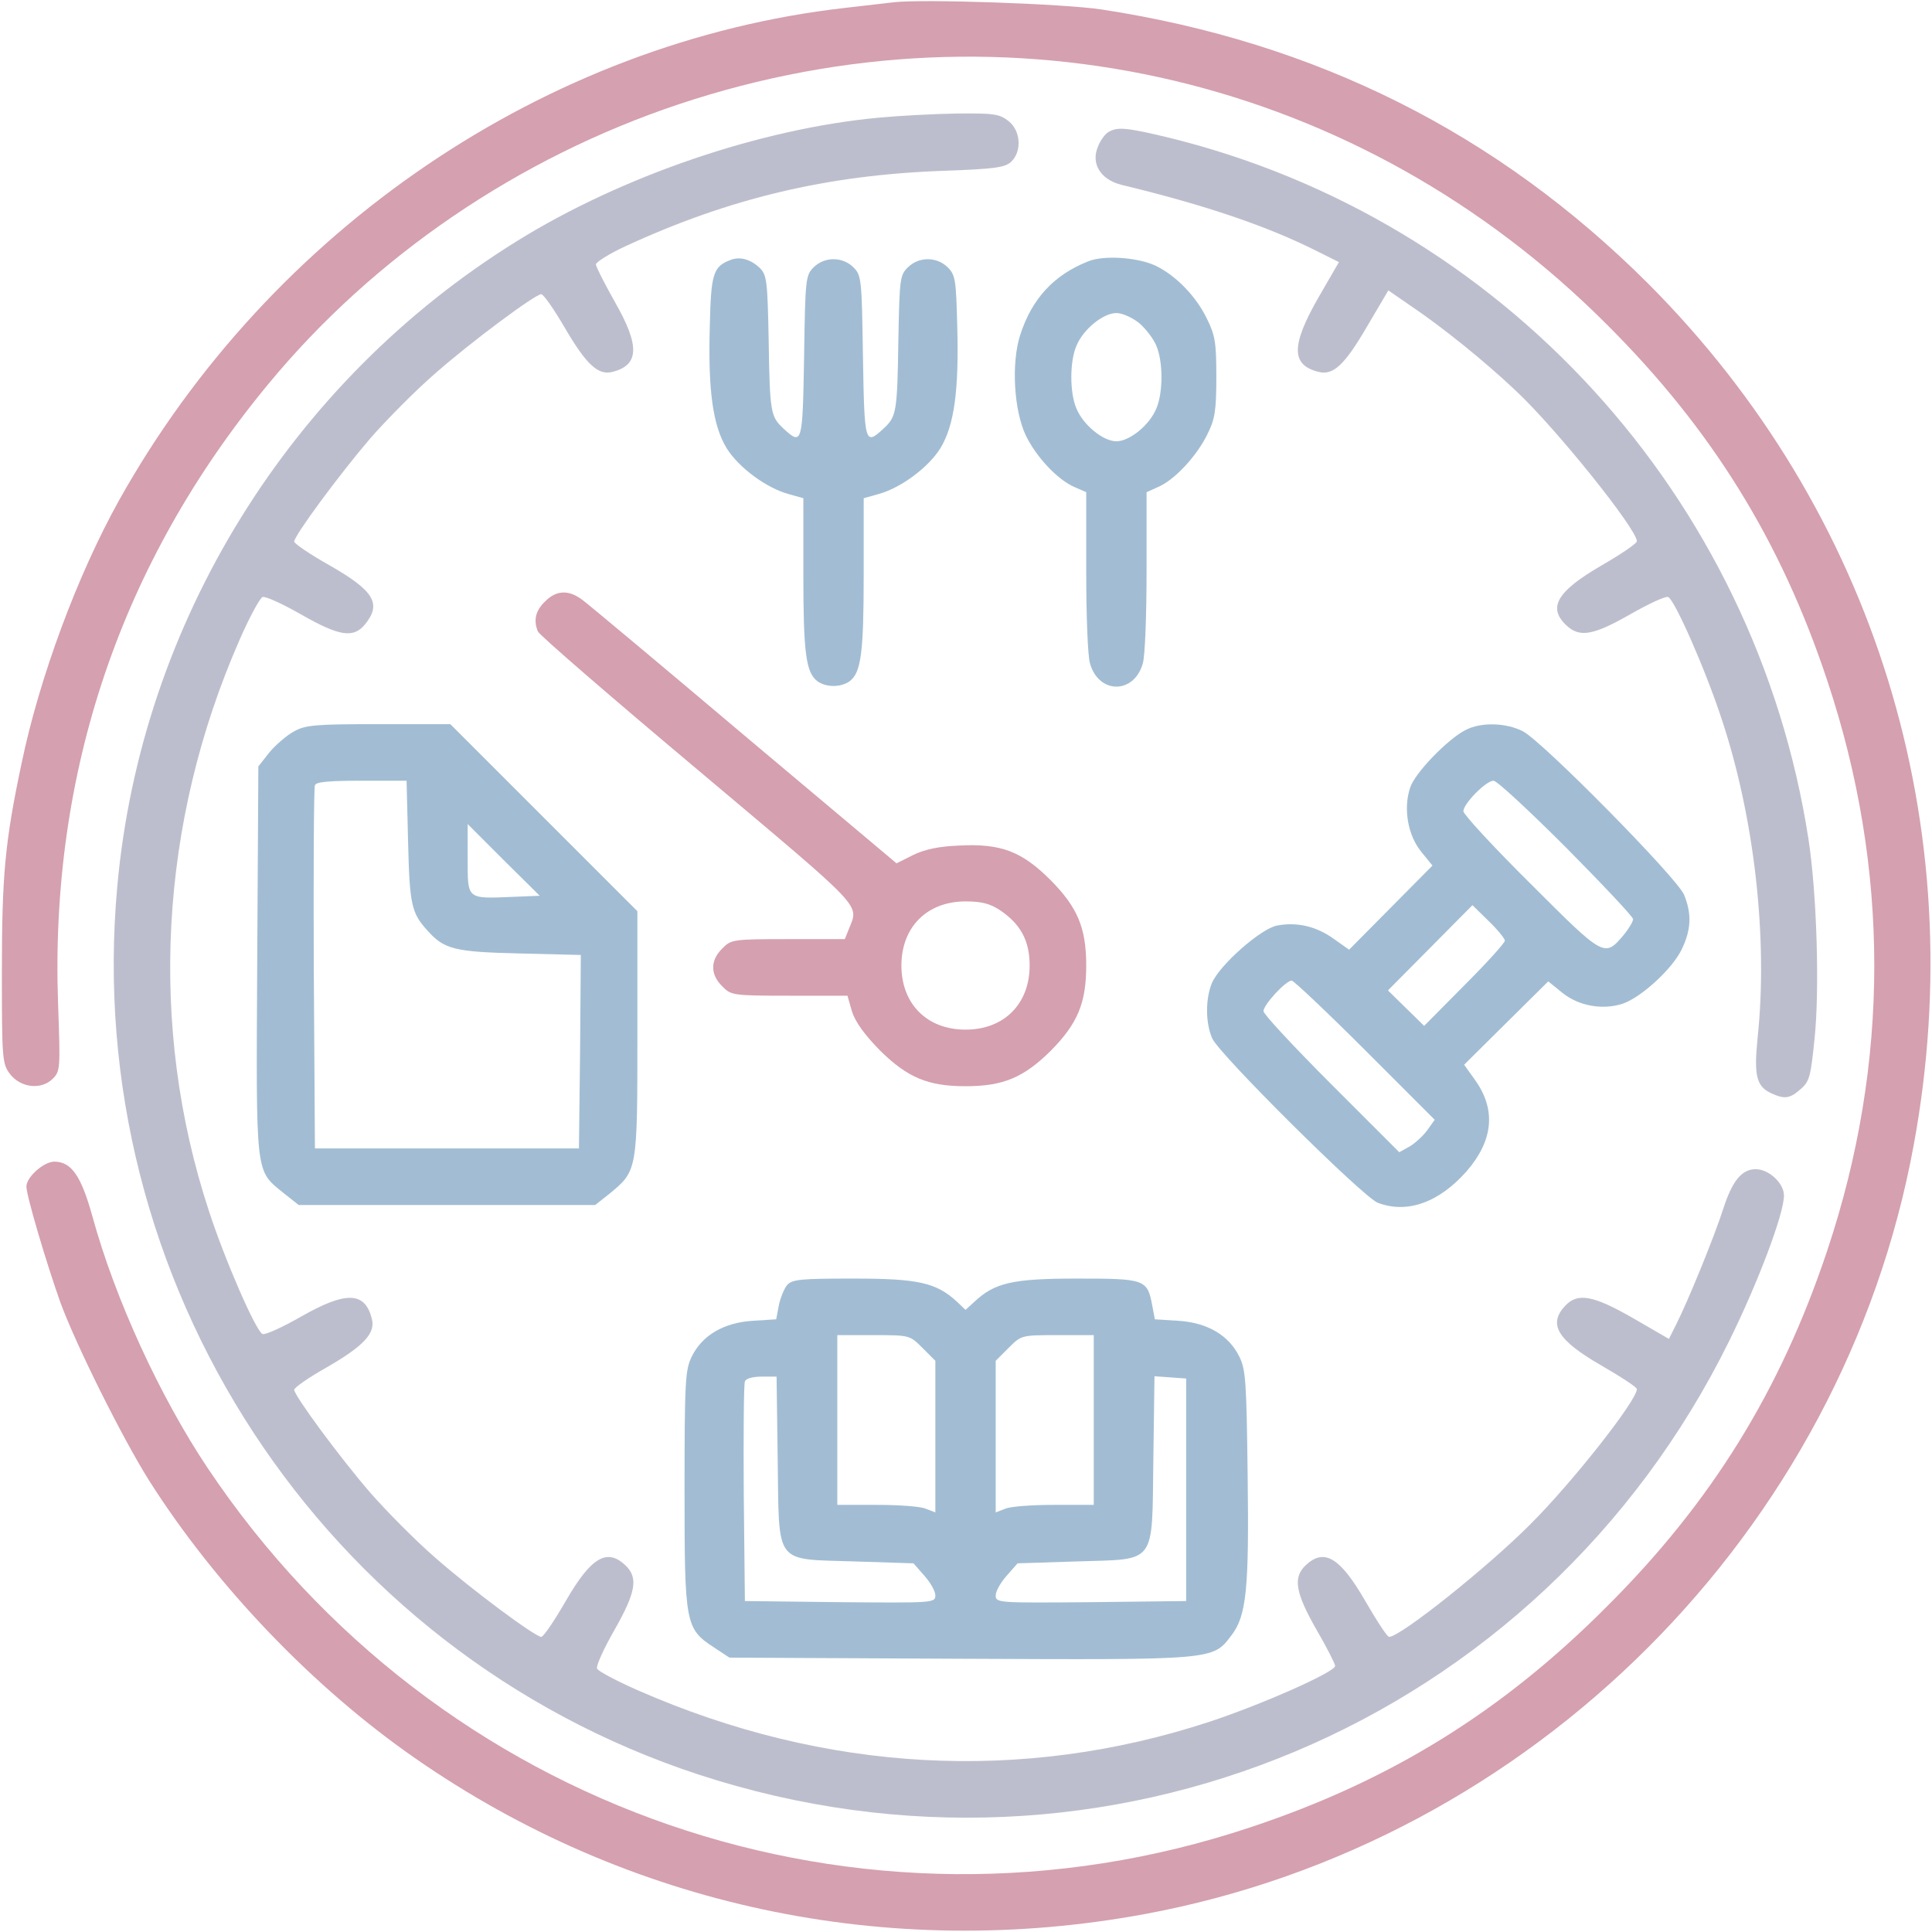<svg width="683" height="683" viewBox="0 0 683 683" fill="none" xmlns="http://www.w3.org/2000/svg">
<g clip-path="url(#clip0_148_60)">
<path d="M316 0.8C313.467 1.067 305.6 2 298.667 2.8C193.2 14.8 95.733 80.933 42.133 176.8C27.333 203.333 13.867 239.733 7.6 270C1.733 297.733 0.667 309.6 0.667 343.6C0.667 374.267 0.8 376 3.466 379.6C7.2 384.533 14.533 385.467 18.666 381.333C21.333 378.667 21.333 377.733 20.533 354.933C17.6 273.2 42.666 198.933 94.666 136C132 90.667 183.333 55.733 240.133 36.8C356.533 -2 481.067 27.6 568 114.667C605.067 151.6 629.6 191.2 646 240.667C668.133 307.067 668.133 375.733 646 442C629.467 491.6 605.067 531.067 568 568C531.067 605.067 491.467 629.6 442 646C304.533 691.867 154.533 640.133 73.466 519.067C56.533 493.733 40.666 459.2 32.666 430C28.666 415.6 25.2 410.667 19.2 410.667C15.466 410.667 9.333 416.133 9.333 419.467C9.333 422.667 16.4 446.533 21.333 460.4C26.933 475.6 43.066 508 52.666 523.333C76.266 560.533 110.667 596.533 146.8 621.6C222 673.867 313.733 693.467 404.667 676.667C541.6 651.333 651.467 541.467 676.533 404.8C697.333 292.133 662.8 180.533 582.533 100.133C529.333 47.067 465.333 14.933 389.333 3.333C376 1.333 326.4 -0.4 316 0.8Z" fill="#D5A0B0"/>
<path d="M310.667 41.6C268.8 45.467 219.733 62.267 182.8 85.2C102.667 134.8 49.867 220.133 41.467 313.333C28.667 453.2 114.133 583.733 246.933 627.333C390.533 674.4 544.533 609.6 611.333 474C621.6 453.2 630.667 429.067 630.667 422.667C630.667 418.267 625.333 413.333 620.667 413.333C615.733 413.333 612.4 417.467 609.2 427.333C606 437.333 596.667 460.133 592.533 468.267L590 473.333L577.333 466C563.2 457.867 557.733 456.933 553.333 461.6C547.2 468.133 550.533 473.733 566 482.667C572.933 486.667 578.667 490.4 578.667 491.067C578.667 495.067 556.133 523.733 541.2 538.667C526.133 553.867 495.067 578.667 491.067 578.667C490.4 578.667 486.667 572.933 482.667 566C473.733 550.533 468.133 547.2 461.6 553.333C457.067 557.6 457.867 562.933 465.333 576C469.067 582.4 472 588.267 472 588.933C472 591.067 446.533 602.4 427.6 608.667C361.467 630.4 291.867 626.667 225.6 597.6C218 594.267 211.467 590.8 211.067 589.867C210.667 588.933 213.467 582.8 217.2 576.267C224.8 562.933 225.733 557.733 221.067 553.333C214.533 547.2 208.933 550.533 200 566C196 572.933 192.133 578.667 191.333 578.667C189.067 578.533 167.067 562.267 153.867 550.667C146.933 544.667 136.667 534.267 130.933 527.733C119.867 514.933 104.133 493.467 104 491.333C104 490.533 109.2 486.933 115.6 483.333C128.533 475.867 132.8 471.333 131.467 466.267C129.067 456.533 122.267 456.4 106.4 465.467C99.867 469.2 93.733 472 92.8 471.6C90.533 470.667 79.6 445.733 73.867 428.133C52.4 362.933 56.267 290.933 84.667 226.267C88.133 218.267 91.867 211.467 92.8 211.067C93.733 210.667 99.867 213.467 106.4 217.2C120.133 225.067 125.067 225.733 129.2 220.533C134.933 213.333 132.133 208.8 116.533 199.867C109.6 196 104 192.133 104 191.467C104.133 189.2 119.867 167.867 130.933 154.933C136.667 148.4 146.933 138 153.867 132C166.933 120.533 189.067 104.133 191.333 104C192.133 104 195.867 109.333 199.733 116C207.333 128.933 211.467 132.8 216.533 131.467C226 129.067 226.267 122.267 217.333 106.667C213.733 100.267 210.667 94.267 210.667 93.467C210.667 92.667 215.333 89.733 221.067 87.067C257.733 70.133 292.267 61.867 333.2 60.4C352 59.733 355.467 59.2 357.6 57.067C361.333 53.333 360.8 46.133 356.533 42.8C353.333 40.267 351.333 40 338.133 40.133C330 40.267 317.6 40.933 310.667 41.6Z" fill="#BDBECD"/>
<path d="M391.866 46.667C390.666 47.333 388.933 49.733 388.133 51.867C385.6 57.867 389.066 63.467 396.4 65.333C426.266 72.533 448.133 80 465.6 88.8L473.333 92.667L466 105.333C456.4 122.133 456.4 129.067 466.133 131.467C471.333 132.8 475.333 129.067 483.333 115.333L490.8 102.667L498.533 108C509.866 115.6 525.2 128 535.866 138.133C550.133 151.467 578.666 187.067 578.666 191.333C578.666 192.133 572.933 196 566 200C550.4 209.067 547.066 214.8 553.733 221.067C558.4 225.467 563.2 224.667 576.266 217.2C582.8 213.467 588.8 210.667 589.733 211.067C592 212 602.8 236.4 608.666 254.267C620.266 289.2 625.066 332 621.333 367.067C620 380.267 620.933 384.133 626.266 386.533C630.933 388.667 632.8 388.4 636.666 384.933C639.733 382.267 640.133 380.4 641.466 367.333C643.333 349.867 642.266 315.6 639.333 296.667C620.666 175.6 530.933 77.333 412.666 48.533C398.133 45.067 395.066 44.8 391.866 46.667Z" fill="#BDBECD"/>
<path d="M258 92C252.133 94.267 251.333 96.933 250.933 115.2C250.267 138 252 150.533 256.933 158.533C261.2 165.333 270.933 172.533 278.8 174.667L284 176.133V203.067C284 230.933 284.933 237.733 288.933 240.8C292 243.067 297.333 243.067 300.4 240.8C304.4 237.733 305.333 230.933 305.333 203.067V176.133L310.533 174.667C318.4 172.533 328.133 165.333 332.4 158.533C337.333 150.533 339.067 138 338.4 115.067C338 98.933 337.733 97.2 335.067 94.533C331.2 90.667 324.8 90.667 320.933 94.533C318.133 97.2 318 98.8 317.6 119.733C317.2 145.867 316.933 147.2 312.4 151.467C305.733 157.6 305.6 157.067 305.067 126C304.667 98.667 304.533 97.333 301.733 94.533C297.867 90.667 291.467 90.667 287.6 94.533C284.8 97.333 284.667 98.667 284.267 126C283.733 157.067 283.6 157.6 276.933 151.467C272.4 147.2 272.133 145.867 271.733 119.733C271.333 99.467 271.067 97.2 268.667 94.8C265.333 91.6 261.467 90.533 258 92Z" fill="#A2BDD3"/>
<path d="M384.667 92.4C372.533 97.2 364.8 105.6 360.667 118.4C357.467 128.267 358.4 145.067 362.667 154C366.4 161.6 373.733 169.467 379.733 172.133L384 174V202C384 217.467 384.533 232 385.333 234.533C388.4 245.467 400.933 245.467 404 234.533C404.8 232 405.333 217.467 405.333 202V174L409.467 172.133C415.333 169.6 423.067 161.2 426.8 153.6C429.467 148.267 430 145.333 430 133.333C430 121.2 429.6 118.533 426.667 112.667C422.8 104.667 415.733 97.467 408.667 94C402.267 90.933 390.133 90.133 384.667 92.4ZM402.8 114.267C405.067 116.267 407.867 119.867 408.8 122.267C411.2 127.867 411.2 138.8 408.8 144.4C406.4 150.267 399.333 156 394.667 156C390 156 382.933 150.267 380.533 144.4C378.133 138.8 378.133 127.867 380.533 122.267C382.933 116.4 390 110.667 394.667 110.667C396.8 110.667 400.267 112.267 402.8 114.267Z" fill="#A2BDD3"/>
<path d="M192.666 212.667C189.333 215.867 188.533 219.2 190.133 223.2C190.533 224.4 216.133 246.533 246.8 272.267C306.8 322.8 303.6 319.333 300 328.667L298.666 332H278.666C259.066 332 258.4 332.133 255.333 335.333C251.066 339.467 251.066 344.533 255.333 348.667C258.4 351.867 259.066 352 279.066 352H299.6L301.2 357.6C302.4 361.333 305.6 365.733 311.066 371.333C320.8 380.933 328 384 341.333 384C354.666 384 361.866 380.933 371.466 371.467C380.933 361.867 384 354.667 384 341.333C384 328 380.933 320.8 371.466 311.2C361.2 300.933 353.866 298.133 338.933 298.933C331.866 299.2 326.933 300.267 322.8 302.267L316.933 305.2L263.466 260.267C234.133 235.467 208.266 213.867 206.133 212.267C201.2 208.4 196.666 208.533 192.666 212.667ZM353.466 321.733C360.8 326.667 364 332.533 364 341.333C364 354.933 354.933 364 341.333 364C327.733 364 318.666 354.933 318.666 341.333C318.666 327.733 327.733 318.667 341.333 318.667C347.066 318.667 350 319.467 353.466 321.733Z" fill="#D5A0B0"/>
<path d="M104 258.533C101.467 259.867 97.6 263.2 95.333 265.867L91.333 270.933L90.933 339.733C90.533 417.2 90.133 413.467 100.533 422L105.6 426H158H210.4L215.467 422C225.333 413.867 225.333 414 225.333 365.467V322.133L192.267 289.067L159.2 256H133.867C111.867 256 108 256.267 104 258.533ZM144.267 297.6C144.8 320 145.467 322.8 151.2 329.067C157.067 335.6 160.667 336.533 183.733 337.067L205.333 337.6L205.067 371.867L204.667 406H158H111.333L110.933 342.667C110.8 307.867 110.933 278.533 111.333 277.6C111.733 276.4 116.267 276 127.867 276H143.733L144.267 297.6ZM181.067 317.067C164.933 317.733 165.333 318 165.333 303.733V291.333L178 304L190.8 316.667L181.067 317.067Z" fill="#A2BDD3"/>
<path d="M518 258.133C511.733 261.333 500.133 273.333 498.533 278.4C496 285.867 497.733 295.333 502.4 301.067L506.4 306L491.733 320.8L476.933 335.733L471.467 331.867C465.333 327.467 458.533 325.867 451.467 327.2C445.733 328.267 431.067 341.2 428.4 347.6C426.133 353.2 426.133 361.6 428.533 367.067C430.8 372.533 482 423.333 487.067 425.2C497.467 429.2 508.8 425.067 518.533 414C527.867 403.2 528.933 392.4 521.6 382L517.6 376.4L532.533 361.6L547.333 346.933L552.267 350.933C558 355.6 566.533 357.2 573.733 354.8C580.267 352.533 591.2 342.533 594.533 335.6C597.867 328.667 598.133 323.067 595.333 316.267C592.667 310.133 545.467 262.267 538.4 258.533C532.4 255.467 523.467 255.2 518 258.133ZM553.733 299.733C566.667 312.8 577.333 324.133 577.333 324.933C577.333 325.733 575.867 328.267 574 330.533C567.2 338.533 567.2 338.533 541.2 312.533C528 299.467 517.333 287.867 517.333 286.8C517.333 284.133 525.333 276 528 276C529.2 276 540.667 286.667 553.733 299.733ZM532 332.533C532 333.333 525.6 340.4 517.733 348.267L503.467 362.667L497.067 356.4L490.667 350.133L505.6 335.067L520.533 320L526.267 325.6C529.467 328.667 532 331.867 532 332.533ZM482.667 371.333L507.2 395.867L504.533 399.6C502.933 401.733 500.133 404.267 498.267 405.333L494.667 407.333L470.667 383.333C457.467 370.133 446.667 358.533 446.667 357.467C446.667 355.2 454.533 346.667 456.667 346.667C457.333 346.667 469.067 357.733 482.667 371.333Z" fill="#A2BDD3"/>
<path d="M278.267 454.267C277.2 455.6 275.867 458.8 275.333 461.467L274.4 466.4L266 466.933C255.867 467.6 248.267 472 244.533 479.6C242.267 484.267 242 488 242 526.667C242 574.267 242.267 575.733 252.4 582.4L257.867 586L339.2 586.4C429.733 586.8 428.667 586.933 435.333 578.133C440.667 571.2 441.6 561.733 441.067 521.467C440.667 488.533 440.4 484.133 438.133 479.6C434.4 472 426.8 467.6 416.667 466.933L408.267 466.4L407.333 461.467C405.6 452.267 404.8 452 380.8 452C357.867 452 351.6 453.467 344.4 460.267L341.333 463.067L338.4 460.267C331.067 453.467 324.8 452 301.867 452C283.067 452 280.133 452.267 278.267 454.267ZM326.133 476.533L330.667 481.067V507.867V534.667L327.2 533.333C325.333 532.533 317.6 532 309.867 532H296V502V472H308.8C321.6 472 321.6 472 326.133 476.533ZM386.667 502V532H372.8C365.067 532 357.333 532.533 355.467 533.333L352 534.667V507.867V481.067L356.533 476.533C361.067 472 361.067 472 373.867 472H386.667V502ZM274.933 516C275.467 553.733 273.467 551.067 302.133 552L322.933 552.667L326.8 557.067C328.933 559.467 330.667 562.533 330.667 564C330.667 566.667 329.867 566.667 297.067 566.4L263.333 566L262.933 528C262.8 507.067 262.933 489.333 263.333 488.4C263.6 487.333 266.133 486.667 269.2 486.667H274.533L274.933 516ZM419.333 526.667V566L385.733 566.4C352.8 566.667 352 566.667 352 564C352 562.533 353.733 559.467 355.867 557.067L359.733 552.667L380.533 552C409.2 551.067 407.2 553.733 407.733 515.867L408.133 486.533L413.733 486.933L419.333 487.333V526.667Z" fill="#A2BDD3"/>
</g>
<defs>
<clipPath id="clip0_148_60">
<rect width="682.667" height="682.667" fill="white"/>
</clipPath>
</defs>
</svg>
